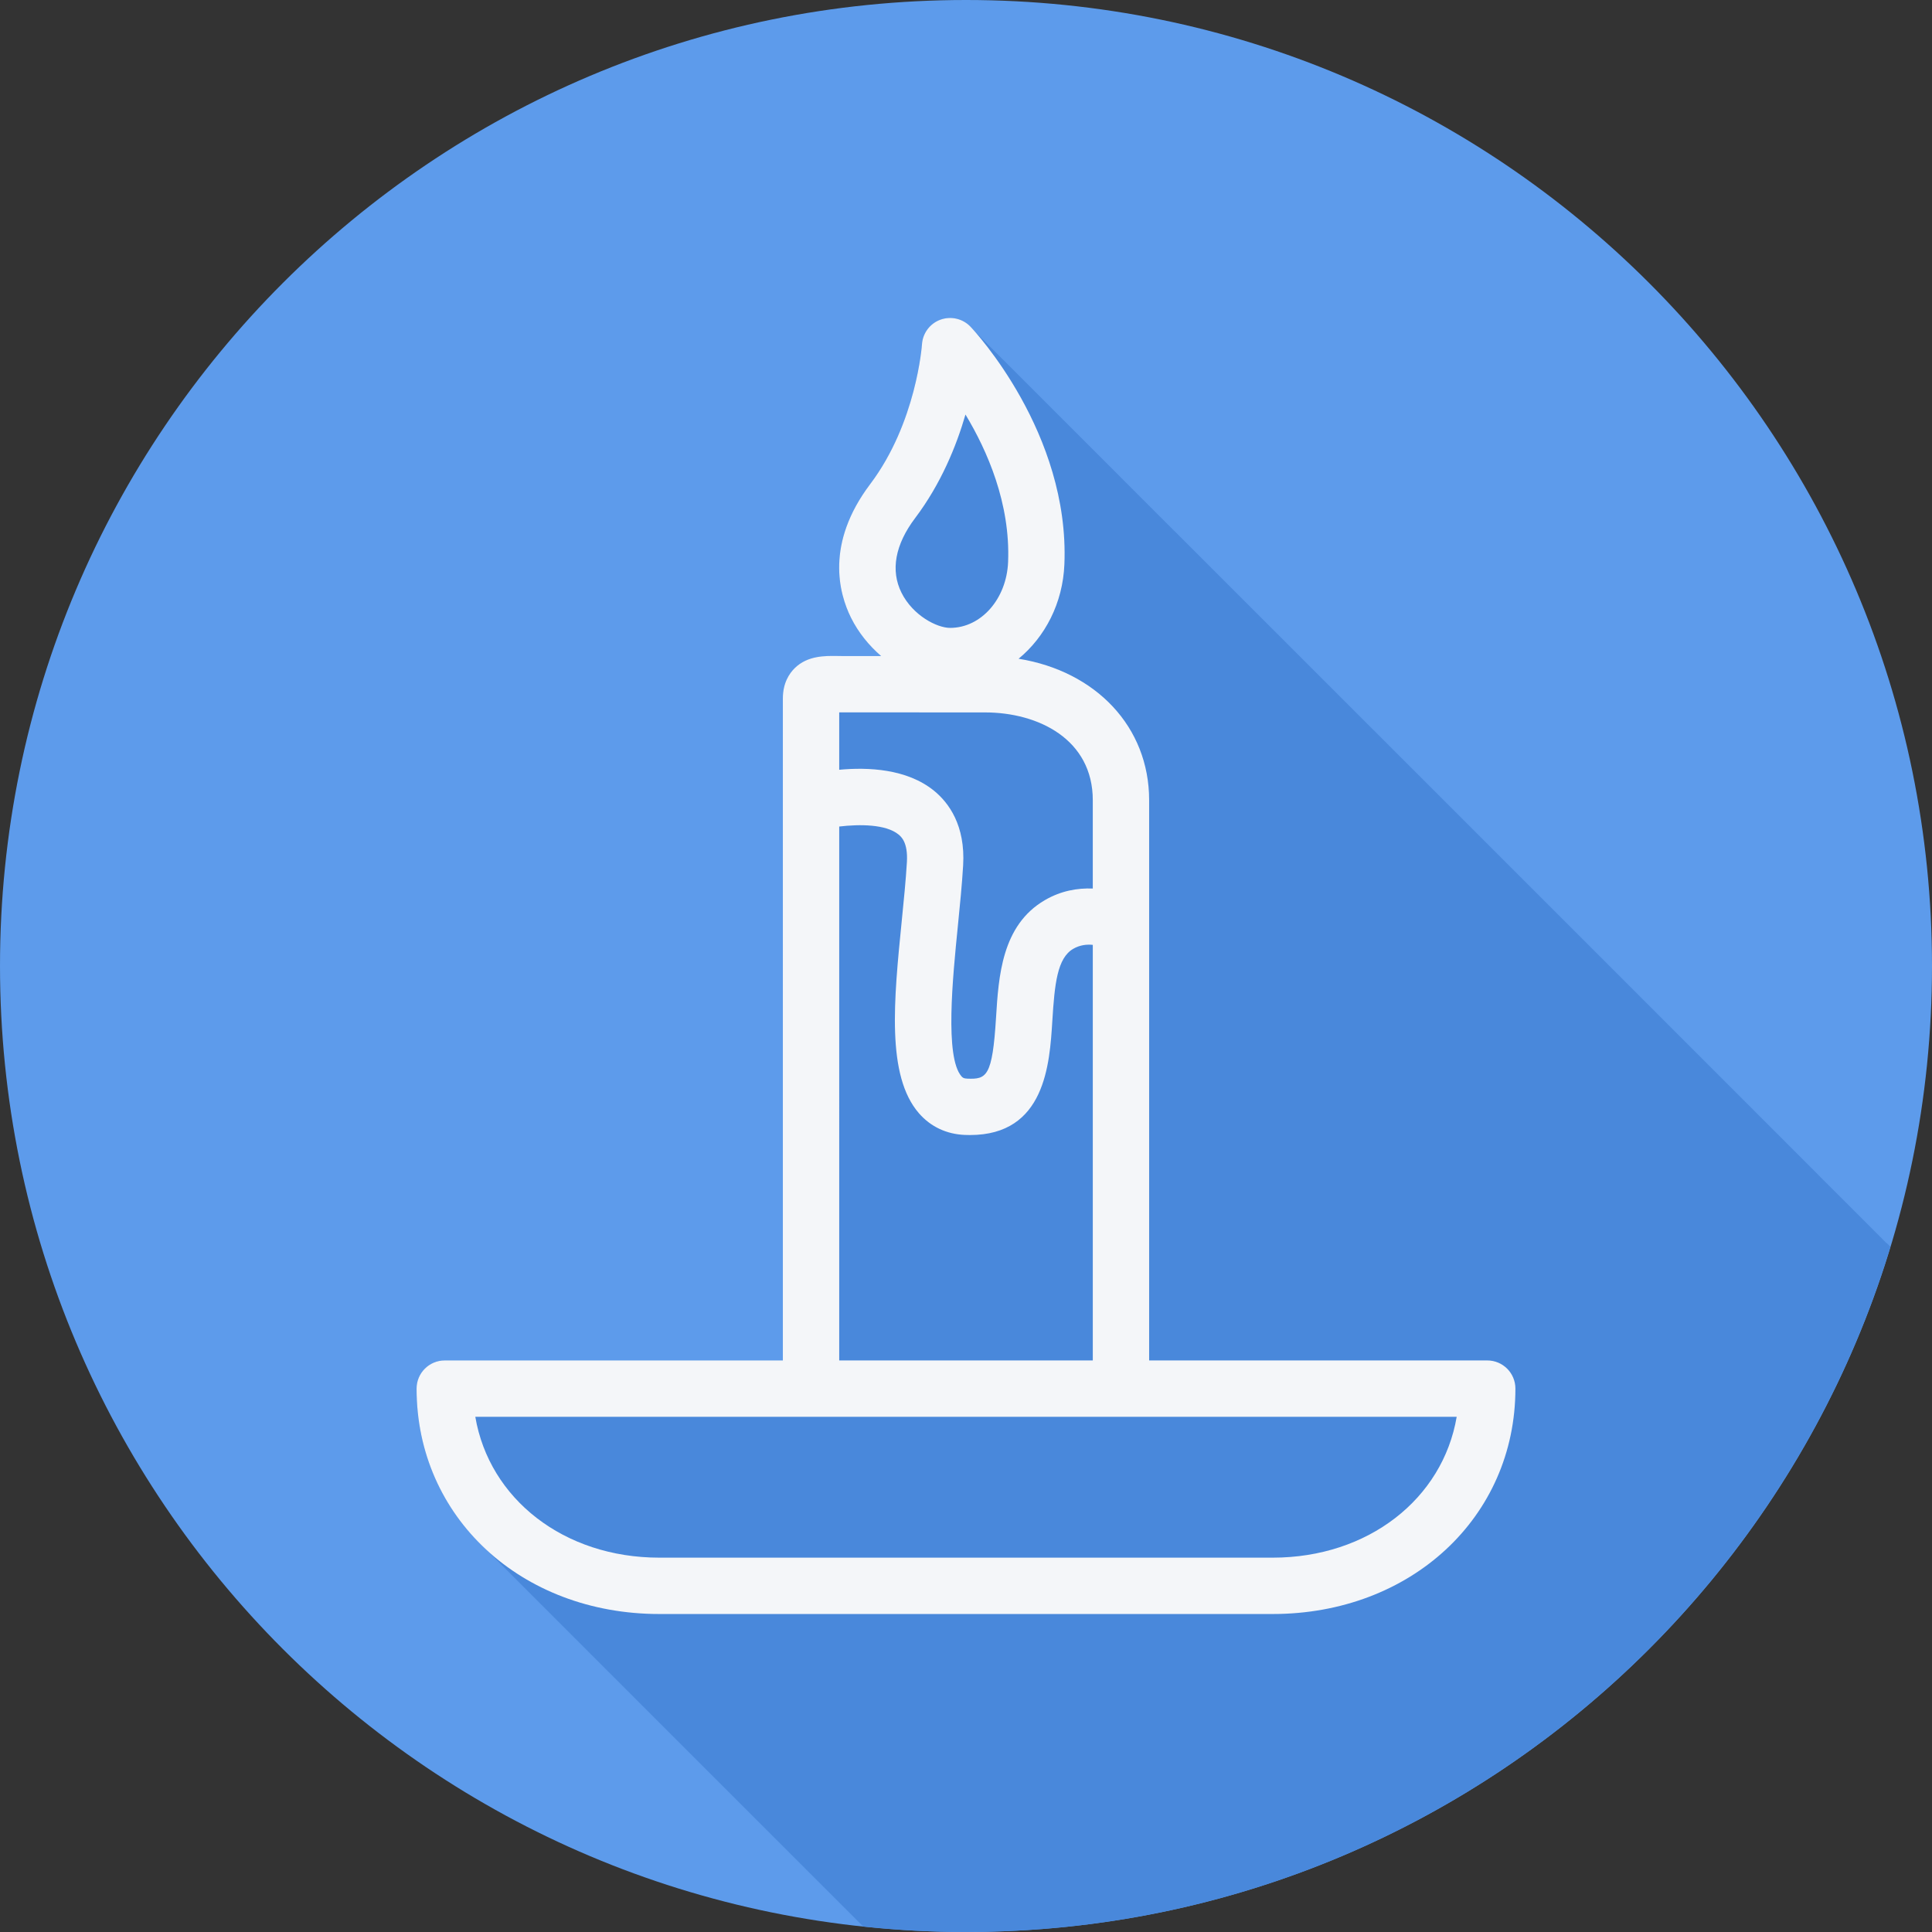<?xml version="1.0" encoding="iso-8859-1"?>
<!-- Generator: Adobe Illustrator 19.0.0, SVG Export Plug-In . SVG Version: 6.00 Build 0)  -->
<svg version="1.1" id="Layer_1" xmlns="http://www.w3.org/2000/svg" xmlns:xlink="http://www.w3.org/1999/xlink" x="0px" y="0px"
	 viewBox="0 0 512.001 512.001" style="enable-background:new 0 0 512.001 512.001;" xml:space="preserve">
<rect x="0" y="0" width="512.001" height="512.001" fill="#333333" stroke="none"/>
<path style="fill:#5D9BEB;" d="M512.001,256.006c0,141.395-114.606,255.998-255.996,255.994
	C114.606,512.004,0.001,397.402,0.001,256.006C-0.007,114.61,114.606,0,256.005,0C397.395,0,512.001,114.614,512.001,256.006z"/>
<path style="fill:#4988DB;" d="M500.978,330.43c-0.234-0.258-0.533-0.596-0.596-0.661c-0.153-0.161-0.347-0.258-0.511-0.401
	c-0.495-0.561-241.523-241.543-241.687-241.688c-0.494-0.56-0.869-0.974-0.972-1.082c-2.042-2.158-5.17-2.886-7.964-1.889
	c-2.791,1.008-4.724,3.581-4.914,6.542c-0.014,0.203-1.473,20.81-13.73,37.05c-11.907,15.778-8.283,28.969-5.068,35.429
	c1.927,3.867,4.714,7.324,7.978,10.135h-10.012l-1.481-0.022c-3.369-0.043-7.984-0.146-11.42,3.222
	c-1.428,1.408-3.135,3.93-3.135,7.984v175.482h-89.599c-4.128,0-7.468,3.339-7.468,7.467c0,17.125,7.007,32.124,18.626,42.813
	c0.496,0.49,98.825,98.865,99.341,99.341c0.131,0.13,0.263,0.26,0.394,0.394c8.954,0.946,18.037,1.456,27.244,1.456
	C371.506,512.002,469.097,435.513,500.978,330.43z"/>
<path style="fill:#F4F6F9;" d="M394.134,360.531h-89.6V212.059c0-19.425-14.098-34.169-34.597-37.485
	c7.002-5.773,11.725-14.709,12.139-25.049c1.401-34.745-23.793-61.79-24.865-62.927c-2.042-2.158-5.17-2.887-7.963-1.889
	c-2.793,1.006-4.725,3.58-4.914,6.541c-0.015,0.204-1.473,20.811-13.73,37.049c-11.907,15.779-8.284,28.97-5.068,35.43
	c1.926,3.867,4.714,7.325,7.978,10.135h-10.012l-1.481-0.022c-3.369-0.044-7.984-0.146-11.419,3.222
	c-1.429,1.407-3.135,3.931-3.135,7.984V360.53h-89.6c-4.127,0-7.467,3.34-7.467,7.467c0,34.052,27.665,59.733,64.341,59.733h162.517
	c36.677,0,64.341-25.681,64.341-59.733C401.601,363.871,398.261,360.531,394.134,360.531z M242.518,137.297
	c6.862-9.092,10.938-19.134,13.344-27.439c5.767,9.559,11.922,23.537,11.295,39.069c-0.394,9.793-7.146,17.471-15.371,17.471
	c-3.456,0-9.851-3.245-12.884-9.326C235.963,151.173,237.21,144.333,242.518,137.297z M261.025,188.798
	c14.226,0,28.576,7.189,28.576,23.261v23.415c-3.972-0.164-8.393,0.556-12.732,3.09c-11.397,6.657-12.236,20.212-12.907,31.099
	c-0.97,15.75-2.523,16.384-7.657,16.188c-0.933-0.036-1.211-0.285-1.509-0.62c-4.433-5.104-2.34-25.987-0.956-39.805
	c0.561-5.607,1.108-11.09,1.401-16.078c0.627-10.639-3.836-16.625-7.693-19.775c-7.206-5.881-17.604-6.286-25.149-5.577v-15.212
	L261.025,188.798z M222.401,219.039c5.442-0.65,12.386-0.613,15.707,2.105c0.692,0.569,2.538,2.07,2.231,7.321
	c-0.285,4.798-0.817,10.077-1.356,15.473c-2.114,21.138-4.119,41.11,4.543,51.086c3.091,3.558,7.299,5.549,12.17,5.746
	c0.467,0.022,0.911,0.029,1.356,0.029c19.957,0,21.117-18.857,21.824-30.217c0.612-9.961,1.327-16.669,5.527-19.126
	c1.825-1.059,3.661-1.212,5.199-1.056v110.132h-67.2V219.039H222.401z M337.259,412.798H174.742
	c-25.346,0-45.085-15.597-48.781-37.333H386.04C382.343,397.201,362.604,412.798,337.259,412.798z"/>
<g>
</g>
<g>
</g>
<g>
</g>
<g>
</g>
<g>
</g>
<g>
</g>
<g>
</g>
<g>
</g>
<g>
</g>
<g>
</g>
<g>
</g>
<g>
</g>
<g>
</g>
<g>
</g>
<g>
</g>
</svg>
